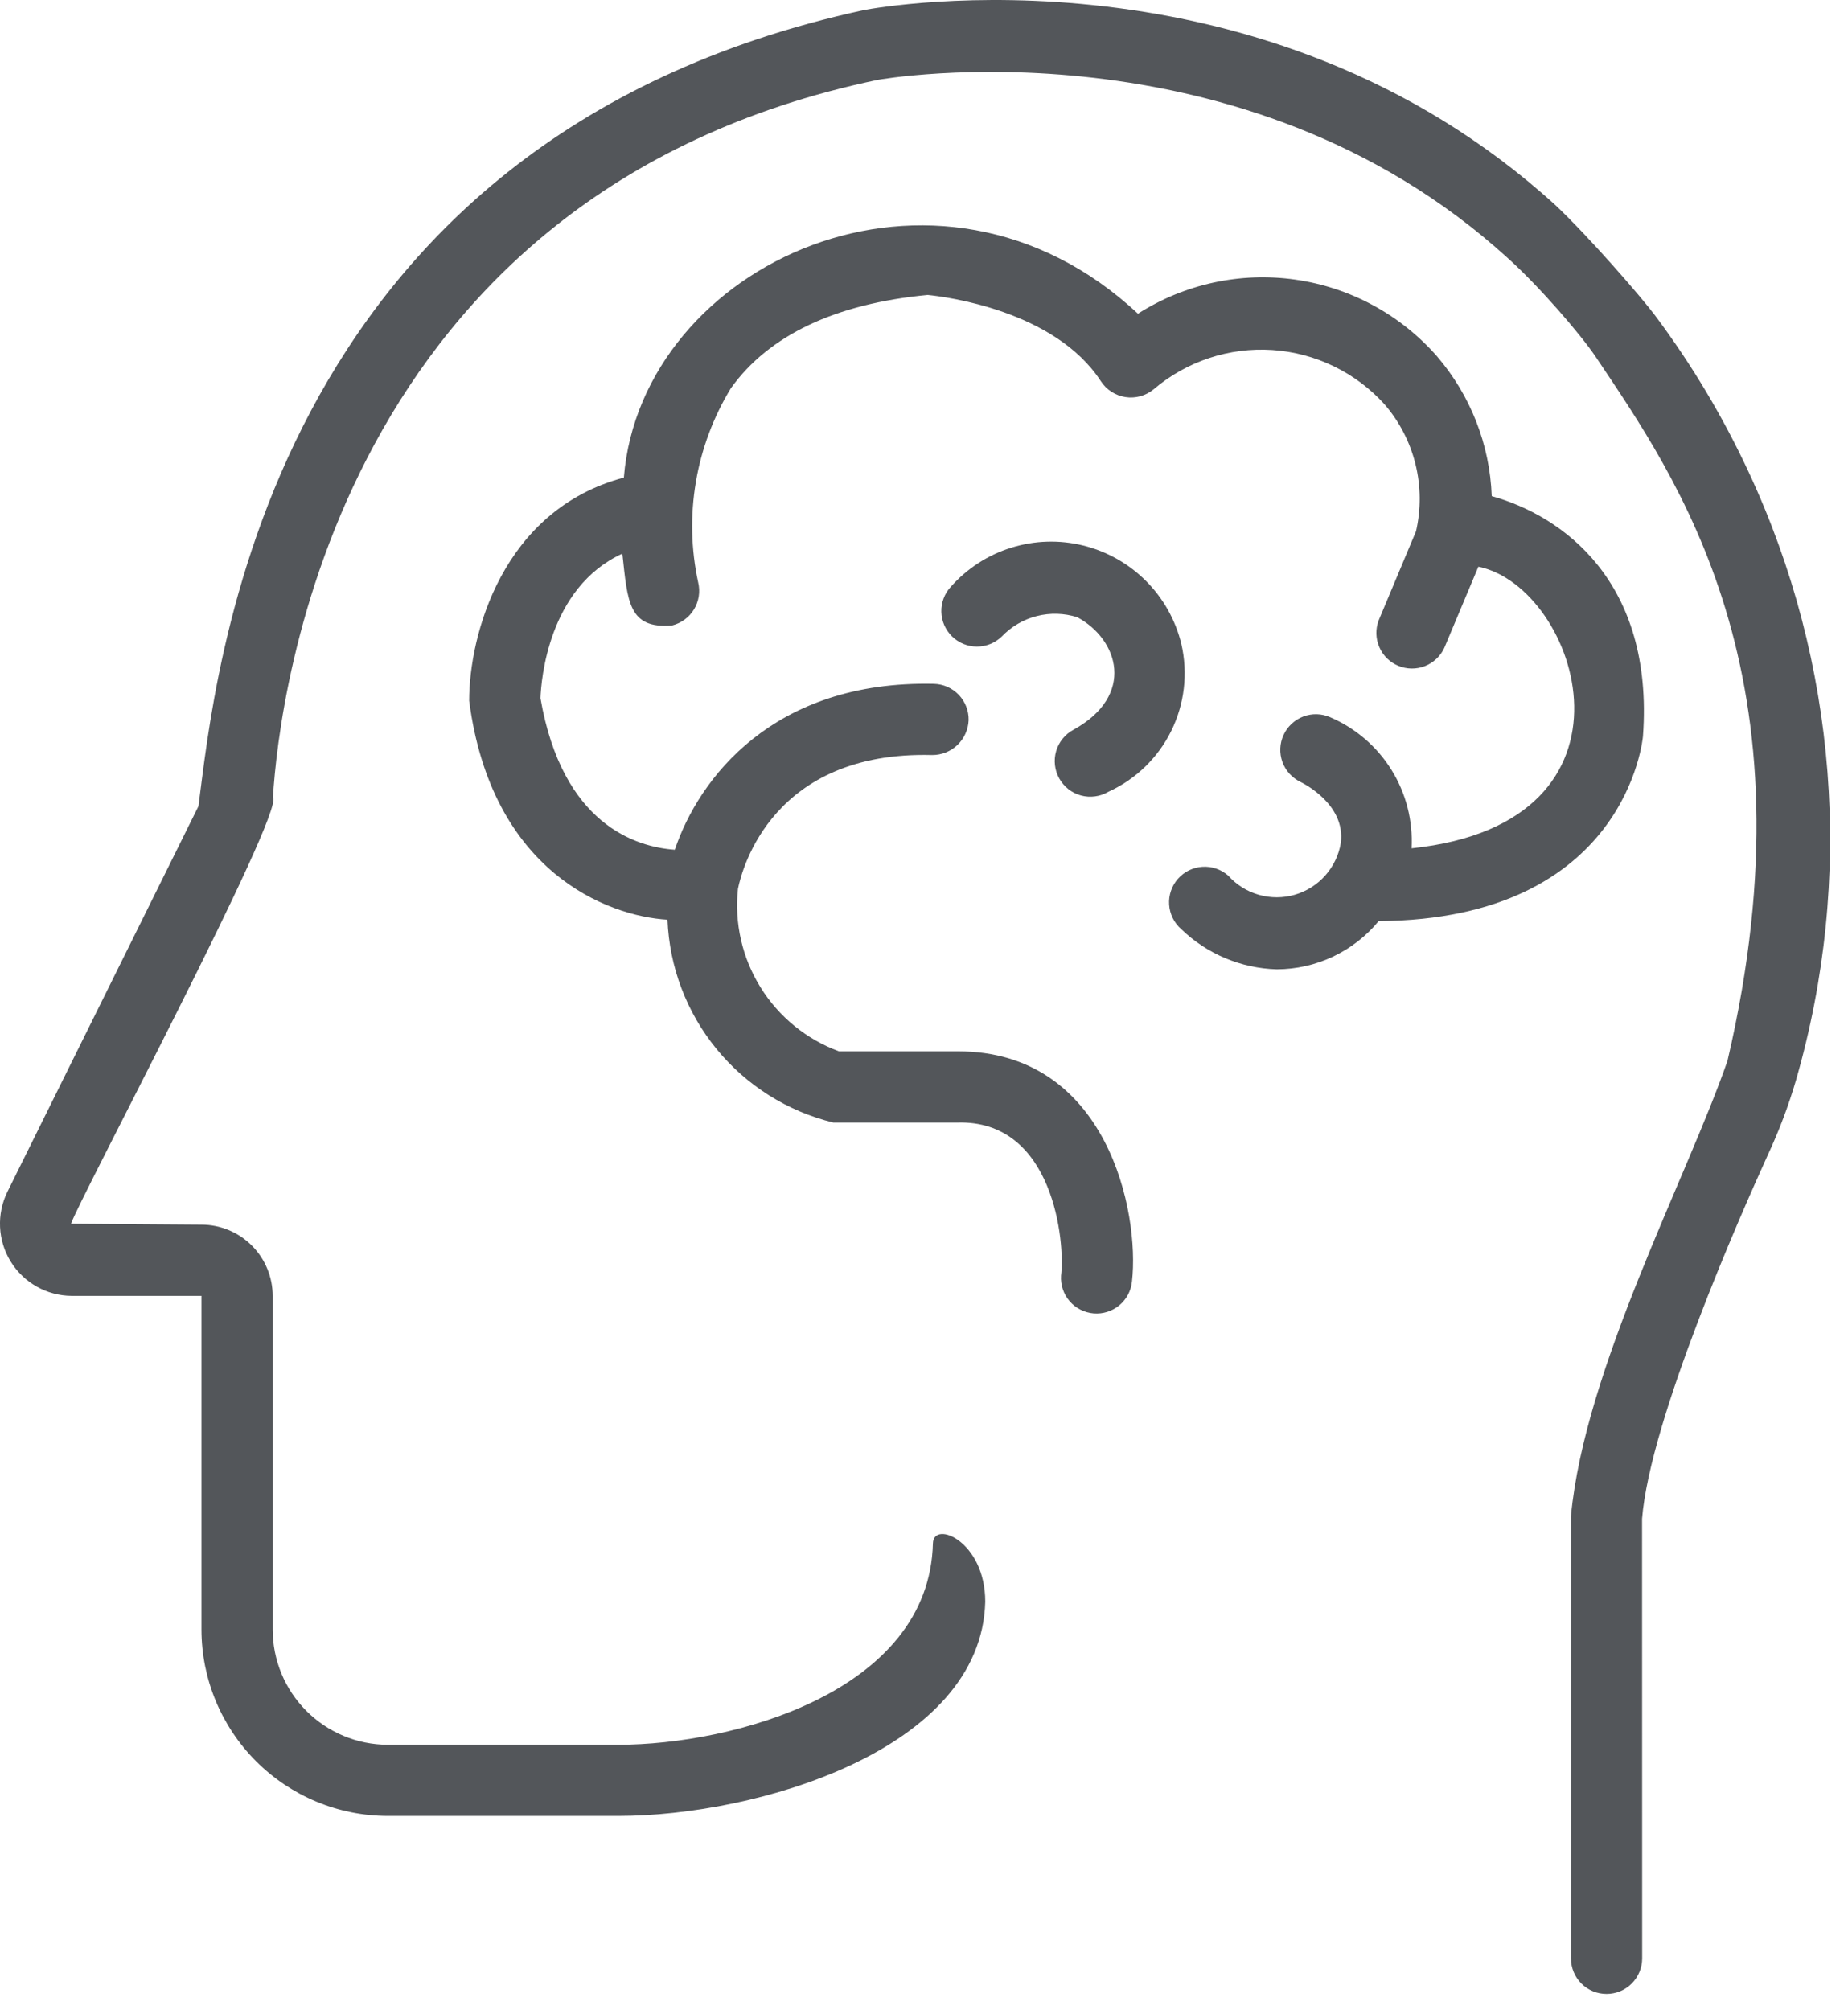 <svg width="57" height="62" viewBox="0 0 57 62" fill="none" xmlns="http://www.w3.org/2000/svg">
<path d="M51.055 9.738C52.18 11.243 53.147 12.862 53.939 14.566C56.674 20.432 57.192 27.09 55.398 33.309C55.167 34.101 54.875 34.874 54.526 35.623C53.679 37.485 50.893 43.789 50.648 46.842L50.651 60.401C50.651 60.693 50.535 60.972 50.329 61.178C50.123 61.384 49.844 61.499 49.553 61.499C49.261 61.499 48.982 61.384 48.776 61.178C48.57 60.972 48.455 60.693 48.455 60.401V46.753C48.886 42.211 52.008 36.382 53.283 32.718C56.065 20.828 51.699 14.715 49.227 11.018C48.745 10.298 47.454 8.81 46.496 7.951C38.294 0.491 27.179 2.442 27.069 2.464C10.397 5.955 8.608 21.505 8.419 24.587C8.784 25.059 2.401 37.069 2.191 37.743L6.214 37.772C6.796 37.772 7.355 38.004 7.767 38.416C8.178 38.827 8.41 39.386 8.411 39.968V50.255C8.41 51.197 8.783 52.1 9.448 52.767C10.113 53.434 11.015 53.811 11.957 53.813H19.073C22.611 53.813 28.66 52.179 28.775 47.601C28.793 46.879 30.389 47.529 30.389 49.401C30.274 53.979 23.331 56.008 19.073 56.008H11.957C10.433 56.005 8.973 55.398 7.896 54.319C6.82 53.241 6.215 51.78 6.214 50.256V39.968H2.206C1.829 39.965 1.459 39.866 1.131 39.681C0.803 39.496 0.528 39.231 0.33 38.91C0.132 38.59 0.019 38.224 0.002 37.848C-0.016 37.472 0.062 37.097 0.228 36.759L6.121 24.866C6.634 21.048 8.014 4.36 26.643 0.311C27.161 0.212 38.944 -1.886 47.975 6.326C49.001 7.293 50.613 9.146 51.055 9.738Z" fill="#53565A"/>
<path d="M50.676 22.704C51.021 17.925 48.181 15.903 46.011 15.302C45.953 13.711 45.355 12.188 44.317 10.982C43.189 9.7 41.64 8.863 39.95 8.624C38.259 8.384 36.538 8.758 35.099 9.676C28.91 3.894 19.776 8.132 19.242 14.73C15.492 15.729 14.471 19.591 14.471 21.612C15.16 26.895 18.737 28.256 20.588 28.366C20.646 29.823 21.176 31.222 22.099 32.351C23.022 33.48 24.288 34.277 25.705 34.623H29.513C32.51 34.52 32.855 38.33 32.727 39.345C32.709 39.632 32.804 39.915 32.992 40.133C33.18 40.35 33.447 40.485 33.733 40.509C34.02 40.532 34.304 40.442 34.526 40.258C34.747 40.074 34.887 39.81 34.915 39.524C35.158 37.398 34.16 32.421 29.546 32.426H25.878C24.875 32.057 24.023 31.363 23.459 30.454C22.894 29.546 22.649 28.476 22.762 27.412C22.89 26.775 23.847 23.157 28.753 23.287C29.043 23.288 29.322 23.177 29.531 22.977C29.74 22.777 29.864 22.503 29.876 22.214C29.883 21.923 29.773 21.641 29.572 21.43C29.371 21.22 29.095 21.098 28.804 21.091C23.844 20.982 21.552 24.014 20.814 26.208C19.626 26.125 17.346 25.44 16.67 21.533C16.69 20.991 16.907 18.125 19.196 17.075C19.358 18.557 19.381 19.403 20.729 19.291C21.011 19.221 21.255 19.043 21.406 18.794C21.557 18.545 21.603 18.247 21.535 17.964C21.089 15.91 21.452 13.764 22.546 11.97C23.718 10.337 25.759 9.37 28.613 9.097C29.165 9.152 32.537 9.574 33.958 11.762C34.043 11.892 34.154 12.002 34.285 12.085C34.415 12.169 34.562 12.224 34.715 12.247C34.868 12.271 35.025 12.261 35.174 12.22C35.323 12.179 35.462 12.107 35.582 12.008C36.598 11.143 37.911 10.707 39.243 10.795C40.575 10.883 41.82 11.488 42.713 12.48C43.168 13.009 43.492 13.639 43.659 14.317C43.827 14.995 43.832 15.703 43.676 16.384L42.523 19.136C42.423 19.402 42.43 19.696 42.543 19.957C42.655 20.218 42.864 20.425 43.126 20.534C43.388 20.644 43.682 20.648 43.947 20.546C44.212 20.443 44.427 20.242 44.547 19.985L45.599 17.478C48.696 18.106 51.07 25.38 43.538 26.164C43.584 25.314 43.369 24.471 42.92 23.747C42.471 23.024 41.81 22.456 41.028 22.121C40.764 22.005 40.466 21.998 40.197 22.1C39.928 22.203 39.71 22.407 39.59 22.668C39.469 22.93 39.457 23.228 39.554 23.499C39.652 23.77 39.852 23.991 40.111 24.116C40.168 24.144 41.512 24.795 41.356 25.999C41.294 26.372 41.128 26.719 40.877 27.002C40.626 27.285 40.3 27.49 39.937 27.596C39.574 27.701 39.188 27.701 38.825 27.597C38.461 27.493 38.135 27.288 37.883 27.006C37.664 26.813 37.378 26.715 37.087 26.734C36.797 26.752 36.525 26.885 36.333 27.104C36.14 27.323 36.042 27.609 36.061 27.899C36.079 28.19 36.212 28.462 36.431 28.654C37.225 29.422 38.278 29.866 39.383 29.896C39.984 29.894 40.576 29.76 41.119 29.503C41.662 29.246 42.142 28.872 42.524 28.409C50.172 28.359 50.672 22.762 50.676 22.704Z" fill="#53565A"/>
<path d="M33.114 22.505C32.985 22.573 32.871 22.667 32.779 22.78C32.686 22.894 32.617 23.024 32.576 23.165C32.535 23.305 32.522 23.452 32.539 23.598C32.555 23.743 32.601 23.884 32.672 24.011C32.744 24.139 32.84 24.251 32.955 24.341C33.071 24.431 33.203 24.497 33.344 24.535C33.486 24.573 33.633 24.582 33.778 24.562C33.923 24.543 34.062 24.494 34.188 24.42C35.031 24.036 35.716 23.373 36.126 22.543C36.536 21.712 36.646 20.766 36.438 19.863C36.26 19.129 35.884 18.458 35.351 17.922C34.818 17.387 34.148 17.008 33.415 16.826C32.682 16.644 31.913 16.667 31.192 16.892C30.47 17.116 29.825 17.535 29.324 18.101C29.131 18.311 29.027 18.589 29.035 18.874C29.043 19.16 29.162 19.431 29.367 19.631C29.571 19.83 29.846 19.942 30.131 19.942C30.417 19.943 30.692 19.832 30.897 19.633C31.191 19.325 31.566 19.106 31.978 19.001C32.39 18.896 32.824 18.908 33.23 19.038C34.5 19.722 35.031 21.444 33.114 22.505Z" fill="#53565A"/>
</svg>
